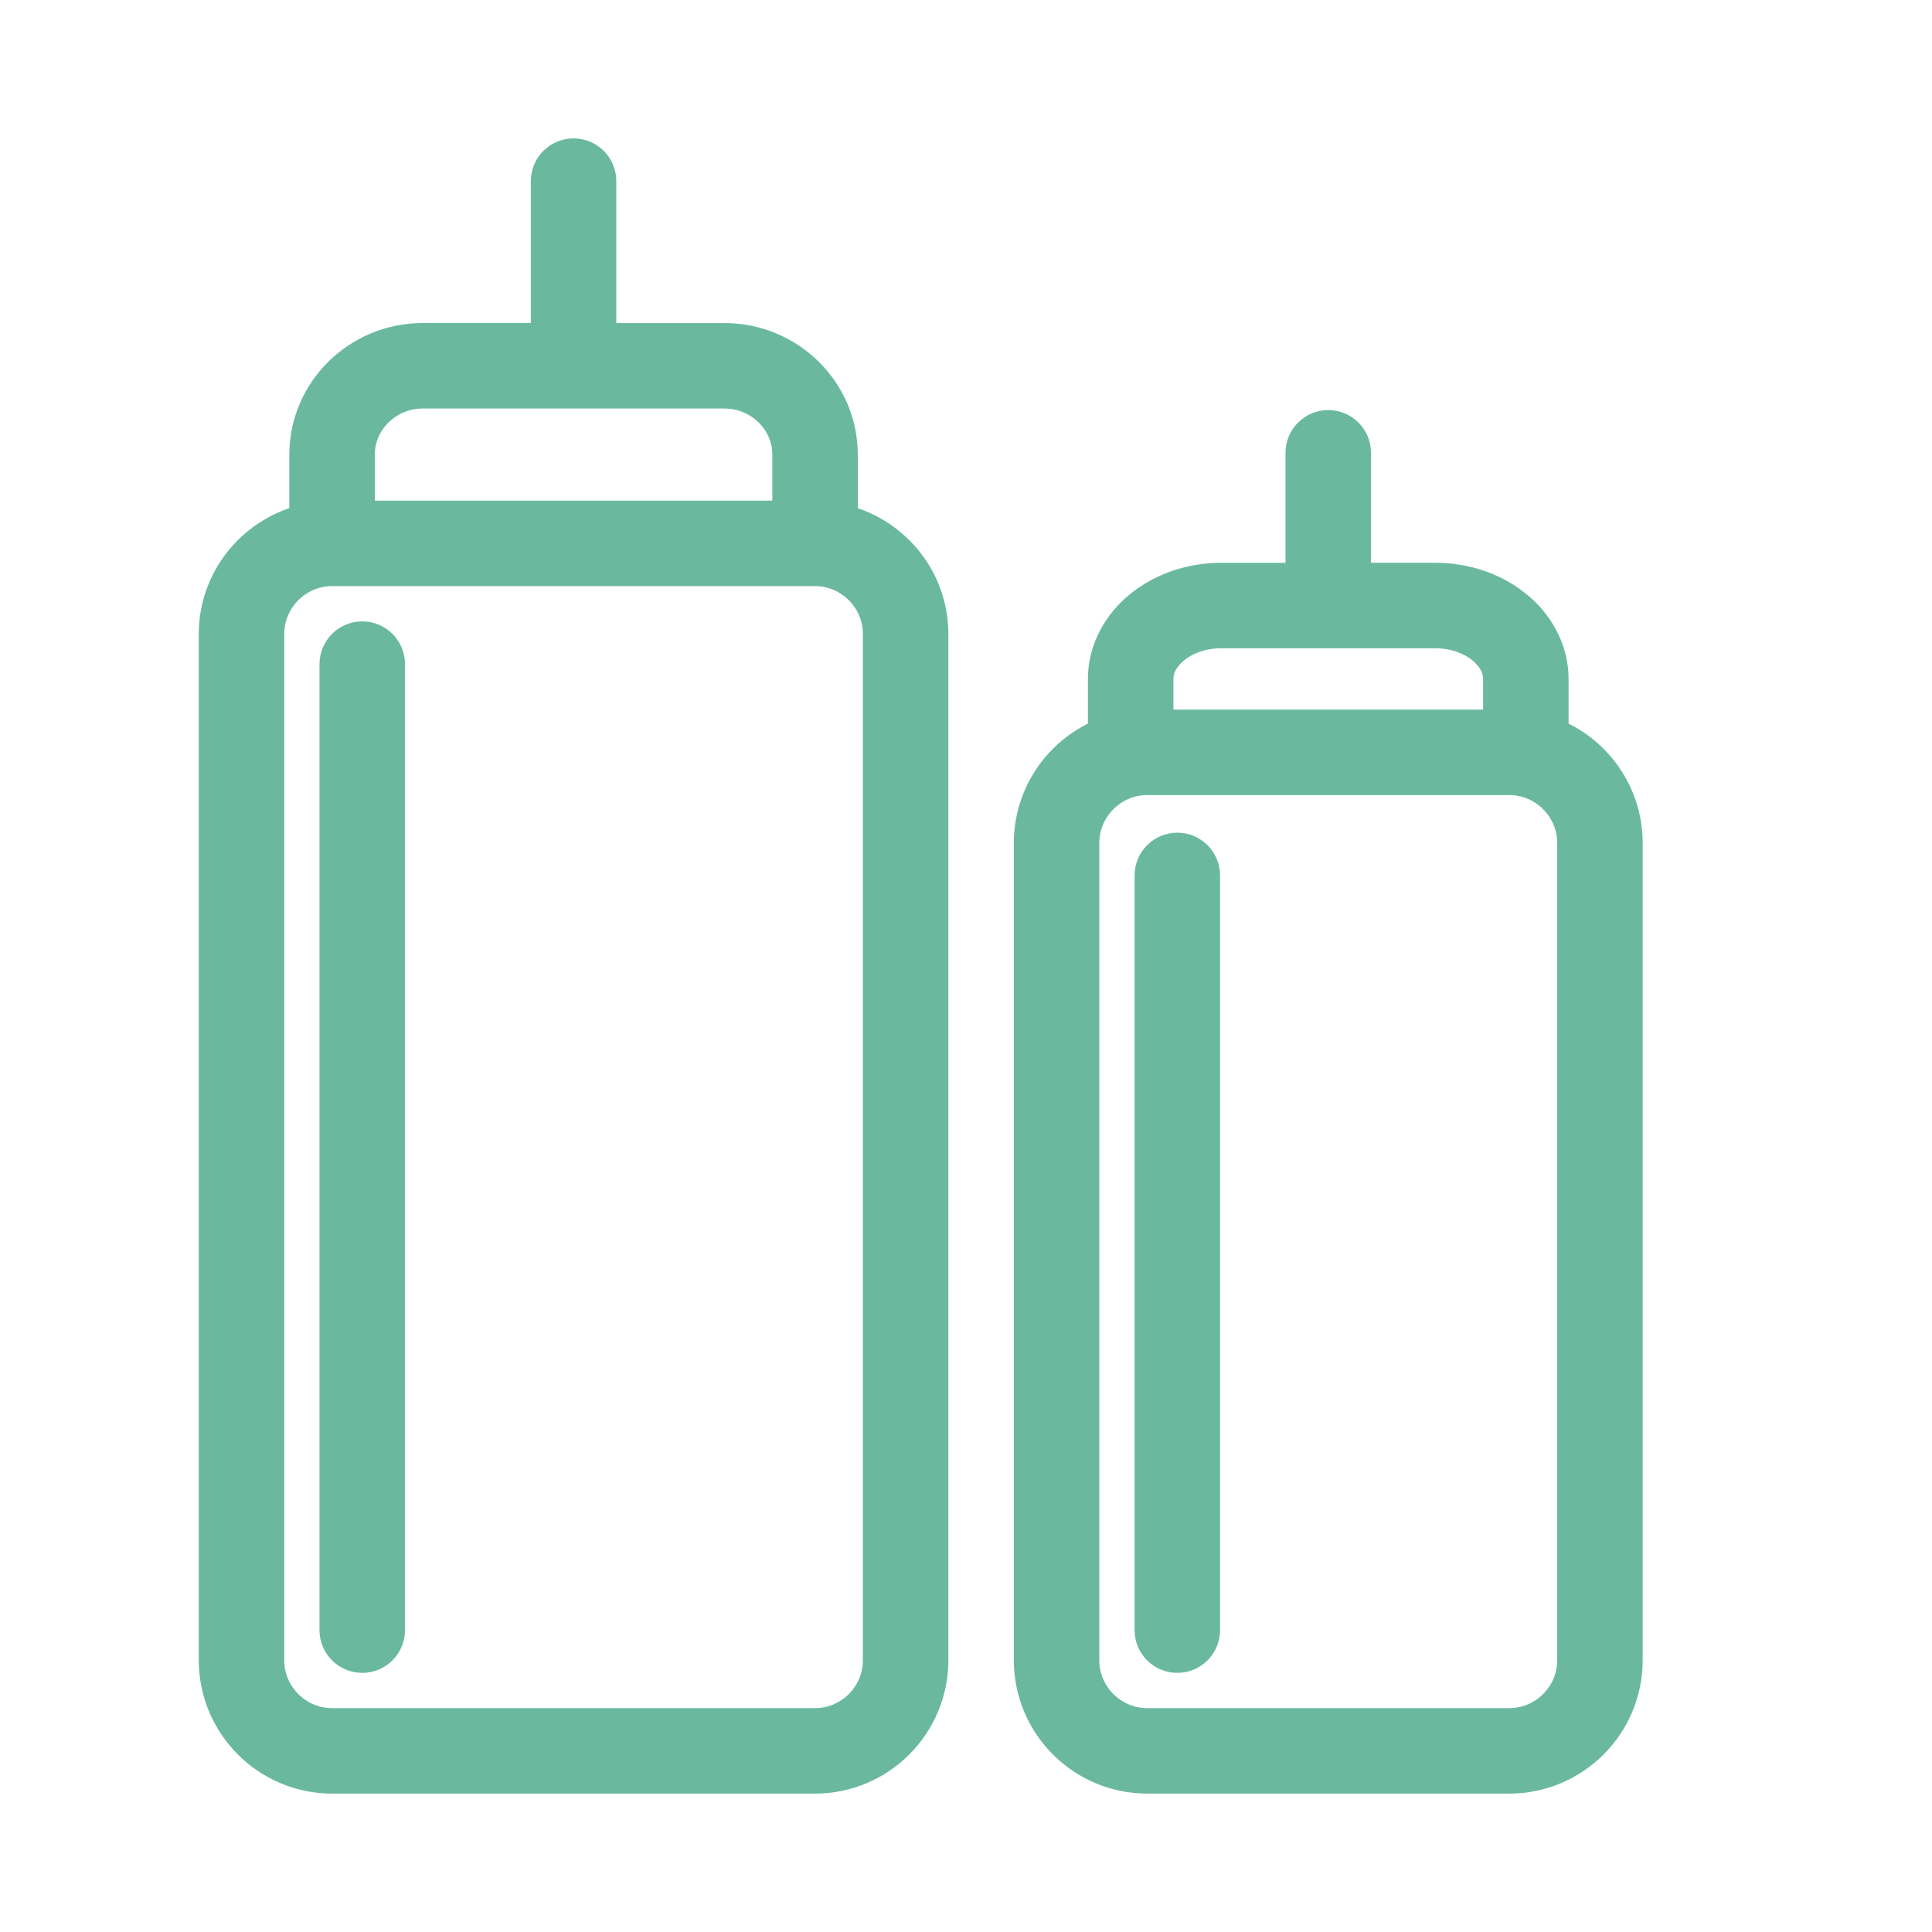 <!DOCTYPE svg PUBLIC "-//W3C//DTD SVG 1.1//EN" "http://www.w3.org/Graphics/SVG/1.1/DTD/svg11.dtd">
<!-- Uploaded to: SVG Repo, www.svgrepo.com, Transformed by: SVG Repo Mixer Tools -->
<svg width="800px" height="800px" viewBox="0 0 64 64" enable-background="new 0 0 64 64" id="Layer_1" version="1.1" xml:space="preserve" xmlns="http://www.w3.org/2000/svg" xmlns:xlink="http://www.w3.org/1999/xlink" fill="#6ab99f" stroke="#6ab99f" stroke-width="0.832">
<g id="SVGRepo_bgCarrier" stroke-width="0"/>
<g id="SVGRepo_tracerCarrier" stroke-linecap="round" stroke-linejoin="round"/>
<g id="SVGRepo_iconCarrier"> <g> <path d="M28,17.143c0-0.534,0-1.271,0-2.084c-0.006-2.19-1.809-3.939-4-3.941h-4.023C19.981,11.077,20,11.042,20,11 V6c0-0.552-0.448-1-1-1s-1,0.448-1,1v5c0,0.042,0.019,0.077,0.023,0.117H14c-2.191,0.002-3.994,1.751-4,3.941 c0,0.813,0,1.551,0,2.084C8.28,17.592,7.003,19.141,7,21v34c0.004,2.207,1.793,3.996,4,4h16c2.207-0.004,3.996-1.793,4-4V21 C30.997,19.141,29.72,17.592,28,17.143z M12.582,13.695c0.365-0.357,0.863-0.578,1.418-0.578h10c0.555,0,1.054,0.221,1.418,0.578 C25.783,14.054,26,14.531,26,15.059c0,0.746,0,1.421,0,1.941H12c0-0.52,0-1.196,0-1.941C12,14.531,12.217,14.054,12.582,13.695z M29,55c0,0.55-0.223,1.045-0.588,1.412C28.044,56.777,27.549,57,27,57H11c-0.549,0-1.044-0.223-1.412-0.588 C9.223,56.045,9,55.55,9,55V21c0-0.549,0.223-1.044,0.588-1.412C9.956,19.223,10.451,19,11,19h16c0.549,0,1.044,0.223,1.412,0.588 C28.777,19.956,29,20.451,29,21V55z" fill="#6ab99f"/> <path d="M51.545,24.236c0-0.443,0-1.061,0-1.745c0-1.016-0.519-1.906-1.251-2.495 c-0.736-0.595-1.702-0.937-2.749-0.938H45V15c0-0.552-0.448-1-1-1s-1,0.448-1,1v4.059h-2.545c-1.046,0.001-2.012,0.343-2.749,0.938 c-0.733,0.589-1.252,1.479-1.251,2.495c0,0.685,0,1.302,0,1.745c-1.439,0.606-2.452,2.028-2.455,3.687V55 c0.004,2.207,1.793,3.996,4,4h12c2.207-0.004,3.996-1.793,4-4V27.923C53.997,26.265,52.985,24.843,51.545,24.236z M38.966,21.55 c0.351-0.287,0.885-0.493,1.489-0.491h7.091c0.604-0.001,1.138,0.205,1.489,0.491c0.355,0.293,0.511,0.62,0.511,0.941 c0,0.536,0,1.029,0,1.432H38.455c0-0.403,0-0.896,0-1.432C38.455,22.169,38.611,21.843,38.966,21.55z M52,55 c0,0.55-0.223,1.045-0.588,1.412C51.044,56.777,50.549,57,50,57H38c-0.549,0-1.044-0.223-1.412-0.588C36.223,56.045,36,55.55,36,55 V27.923c0-0.549,0.223-1.044,0.588-1.412c0.367-0.366,0.862-0.588,1.412-0.588h12c0.549,0,1.044,0.223,1.412,0.588 C51.777,26.879,52,27.374,52,27.923V55z" fill="#6ab99f"/> <path d="M12,21c-0.552,0-1,0.448-1,1v32c0,0.553,0.448,1,1,1s1-0.447,1-1V22C13,21.448,12.552,21,12,21z" fill="#6ab99f"/> <path d="M39,28c-0.552,0-1,0.448-1,1v25c0,0.553,0.448,1,1,1s1-0.447,1-1V29C40,28.448,39.552,28,39,28z" fill="#6ab99f"/> </g> </g>
</svg>